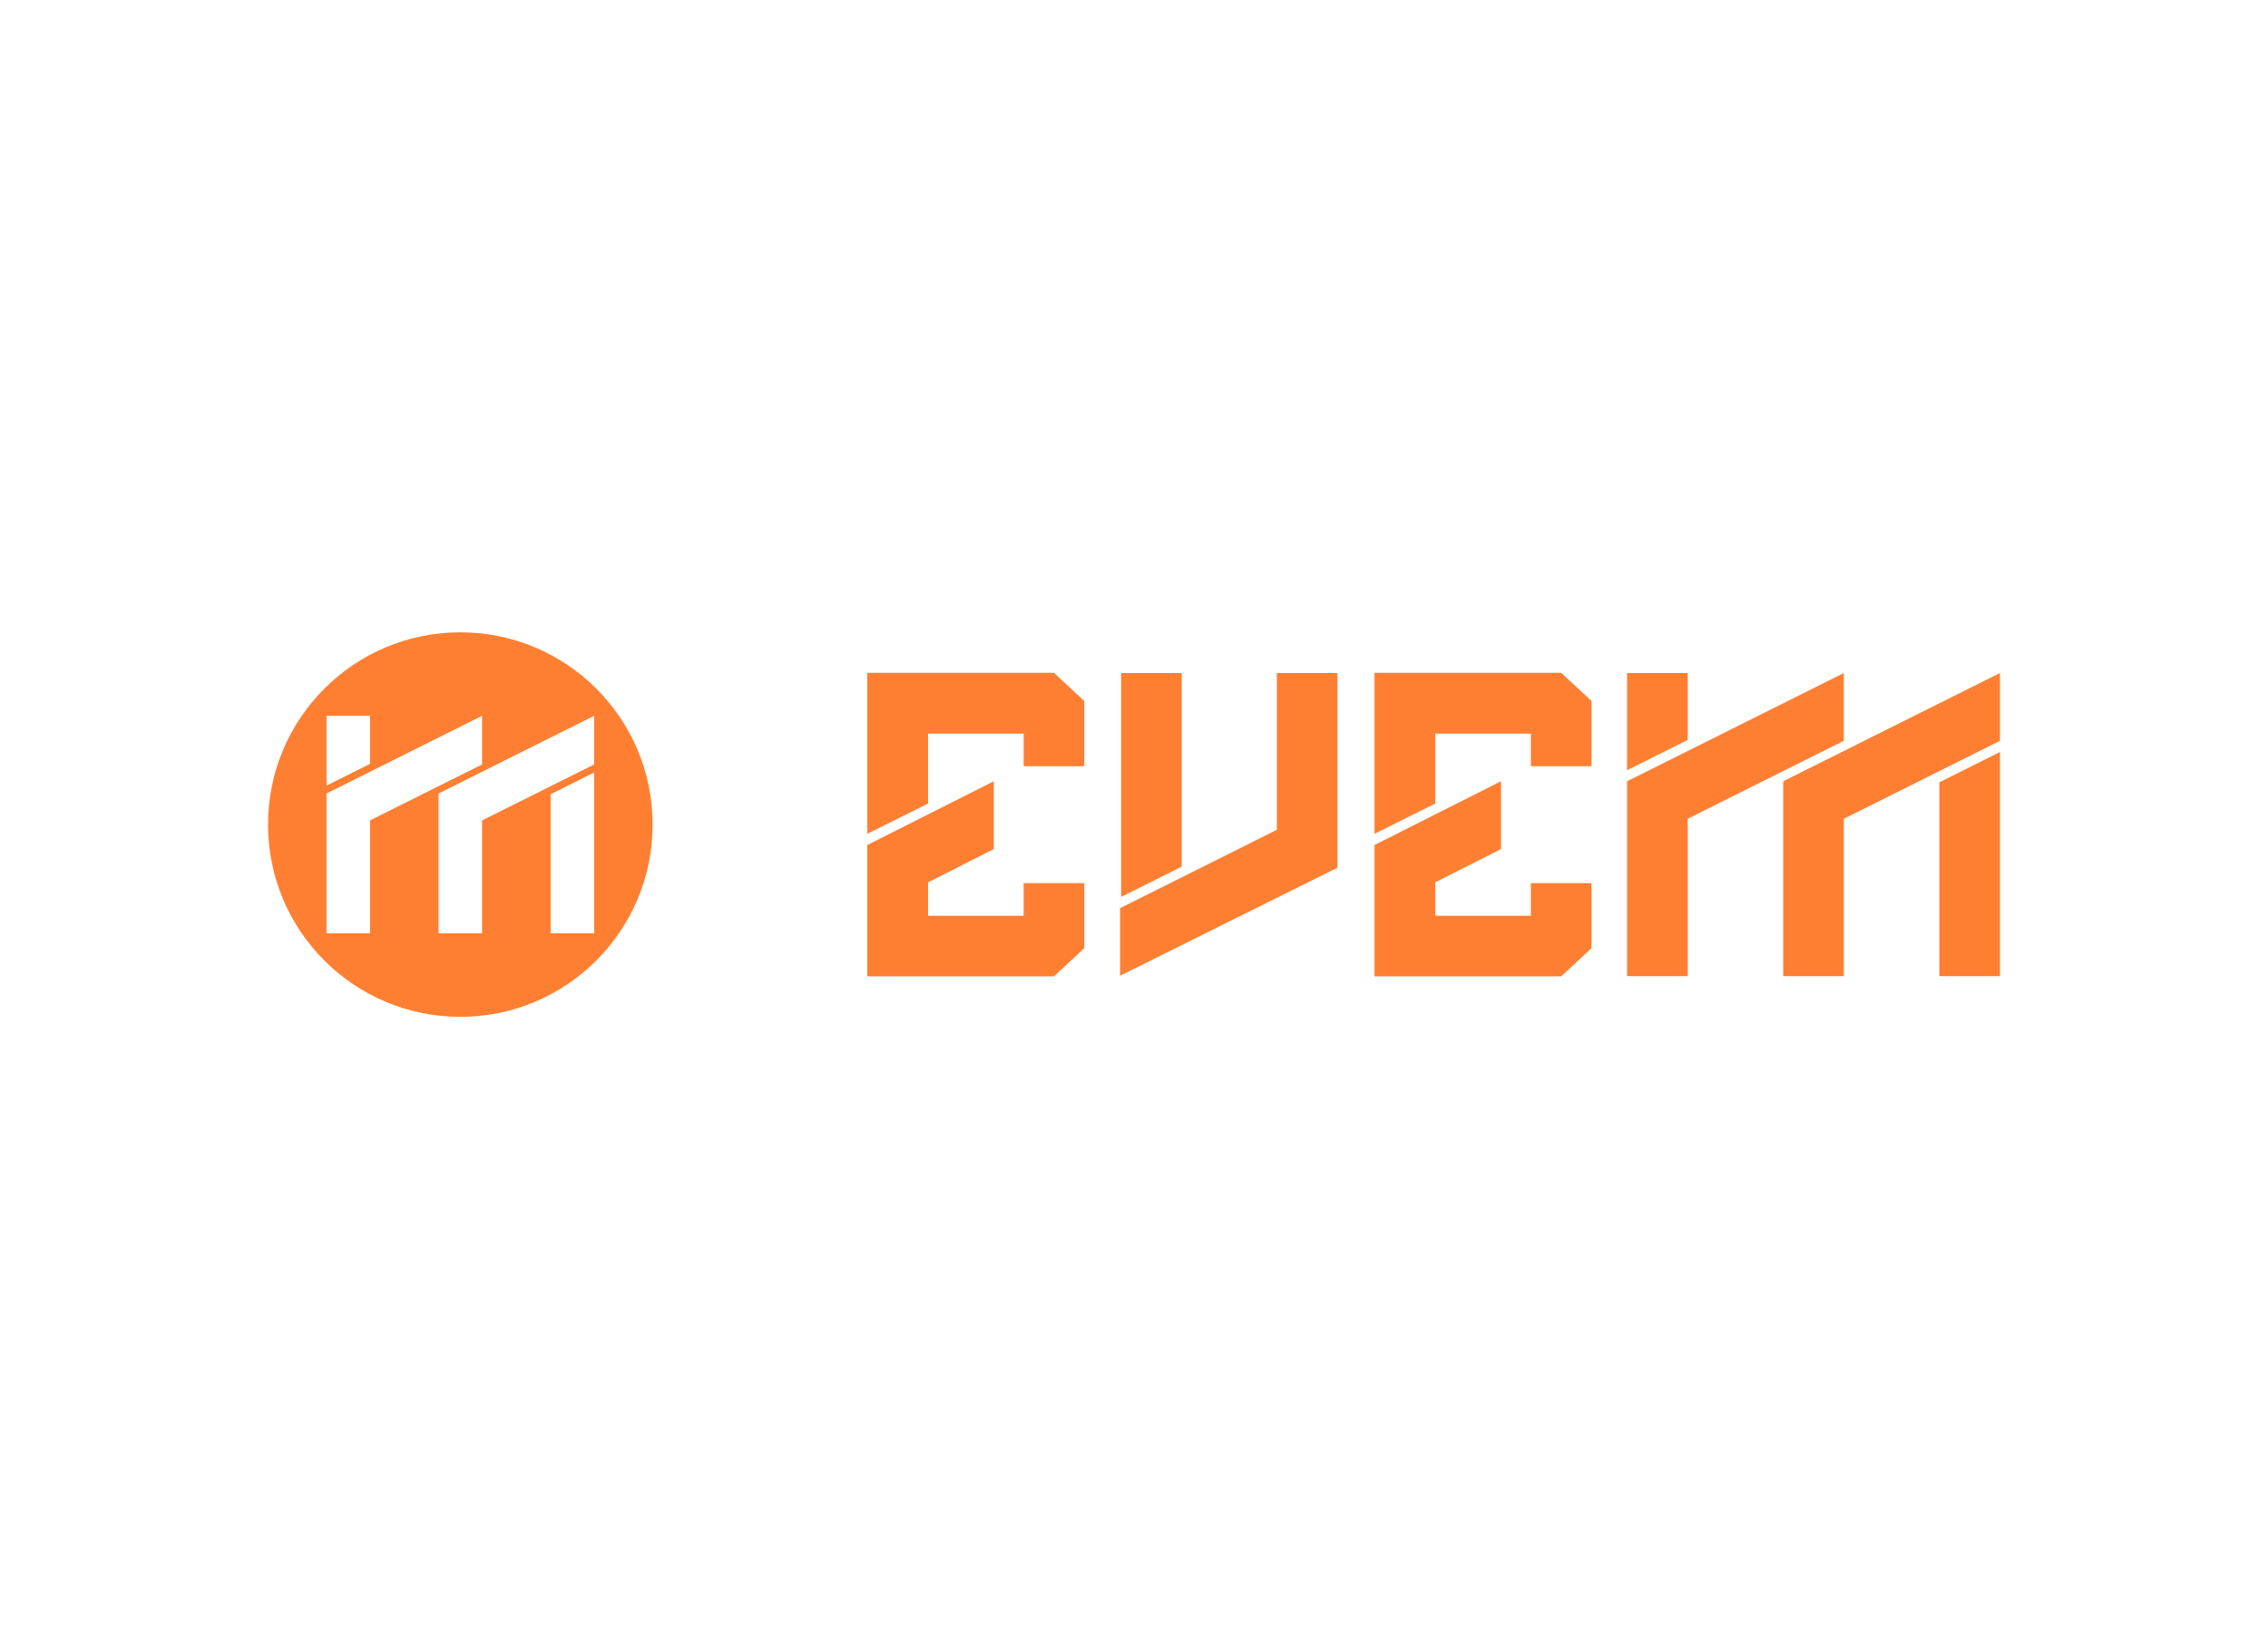 <svg xmlns:mydata="http://www.w3.org/2000/svg" xmlns="http://www.w3.org/2000/svg" xmlns:xlink="http://www.w3.org/1999/xlink" mydata:contrastcolor="11111f" mydata:template="Contrast" mydata:presentation="2.5" mydata:layouttype="undefined" mydata:specialfontid="undefined" mydata:id1="482" mydata:id2="172" mydata:companyname="evem" mydata:companytagline="" version="1.1" viewBox="0 35 550 400"><g fill="#ff7f32" fill-rule="nonzero" stroke="none" stroke-width="1" stroke-linecap="butt" stroke-linejoin="miter" stroke-miterlimit="10" stroke-dasharray="" stroke-dashoffset="0" font-family="none" font-weight="none" font-size="none" text-anchor="none" style="mix-blend-mode: normal"><g data-paper-data="{&quot;isGlobalGroup&quot;:true,&quot;bounds&quot;:{&quot;x&quot;:65,&quot;y&quot;:188.36939527826777,&quot;width&quot;:420,&quot;height&quot;:93.26120944346442}}"><g data-paper-data="{&quot;isPrimaryText&quot;:true}"><path d="M255.589,271.814l7.347,-6.834v-15.774h-14.695v7.912h-23.172v-8.118l15.928,-8.067v-16.442l-30.674,15.465v31.855zM248.242,220.845h14.695v-15.825l-7.347,-6.834h-45.266v39.049l14.746,-7.347v-16.955h23.172z" data-paper-data="{&quot;glyphName&quot;:&quot;E&quot;,&quot;glyphIndex&quot;:0,&quot;firstGlyphOfWord&quot;:true,&quot;word&quot;:1}"/><path d="M309.641,198.238h14.695v47.218l-52.716,26.204v-16.39l38.021,-19.011zM286.571,245.199l-14.695,7.347v-54.308h14.695z" data-paper-data="{&quot;glyphName&quot;:&quot;V&quot;,&quot;glyphIndex&quot;:1,&quot;word&quot;:1}"/><path d="M378.592,271.814l7.347,-6.834v-15.774h-14.695v7.912h-23.172v-8.118l15.928,-8.067v-16.442l-30.674,15.465v31.855zM371.245,220.845h14.695v-15.825l-7.347,-6.834h-45.266v39.049l14.746,-7.347v-16.955h23.172z" data-paper-data="{&quot;glyphName&quot;:&quot;E&quot;,&quot;glyphIndex&quot;:2,&quot;word&quot;:1}"/><path d="M470.305,224.75l14.695,-7.347v54.36h-14.695zM432.438,224.493l52.562,-26.255v16.442l-37.867,18.908v38.175h-14.695zM394.572,224.493l52.562,-26.255v16.442l-37.867,18.908v38.175h-14.695zM394.572,198.238h14.695v16.236l-14.695,7.347z" data-paper-data="{&quot;glyphName&quot;:&quot;M&quot;,&quot;glyphIndex&quot;:3,&quot;lastGlyphOfWord&quot;:true,&quot;word&quot;:1}"/></g><g data-paper-data="{&quot;fillRule&quot;:&quot;nonzero&quot;,&quot;fillRuleOriginal&quot;:&quot;nonzero&quot;,&quot;isIcon&quot;:true,&quot;iconStyle&quot;:&quot;standalone&quot;,&quot;selectedEffects&quot;:{&quot;container&quot;:&quot;circle_simple_filled&quot;,&quot;transformation&quot;:&quot;&quot;,&quot;pattern&quot;:&quot;&quot;},&quot;bounds&quot;:{&quot;x&quot;:65,&quot;y&quot;:188.36939527826777,&quot;width&quot;:93.26120944346445,&quot;height&quot;:93.26120944346442},&quot;widthRatioIconToContainer&quot;:0.6958698712802308,&quot;heightRatioIconToContainer&quot;:0.5657896763282285,&quot;relativeBoundsIconToContainer&quot;:{&quot;top&quot;:4.578658857261425e-8,&quot;left&quot;:0},&quot;iconType&quot;:&quot;initial&quot;,&quot;initialText&quot;:&quot;M&quot;,&quot;rawInitialId&quot;:482,&quot;blockLetter&quot;:&quot;O&quot;,&quot;suitableAsStandaloneIcon&quot;:true}"><path d="M65,235c0,-25.753 20.877,-46.631 46.631,-46.631c25.753,0 46.631,20.877 46.631,46.631c0,25.753 -20.877,46.631 -46.631,46.631c-25.753,0 -46.631,-20.877 -46.631,-46.631zM133.534,261.383h10.546v-39.012l-10.546,5.273zM106.358,261.383h10.546v-27.397l27.176,-13.57v-11.8l-37.722,18.842zM79.182,261.383h10.546v-27.397l27.176,-13.57v-11.8l-37.722,18.842zM79.182,225.542l10.546,-5.273v-11.652h-10.546z" data-paper-data="{&quot;isPathIcon&quot;:true}"/></g></g></g></svg>